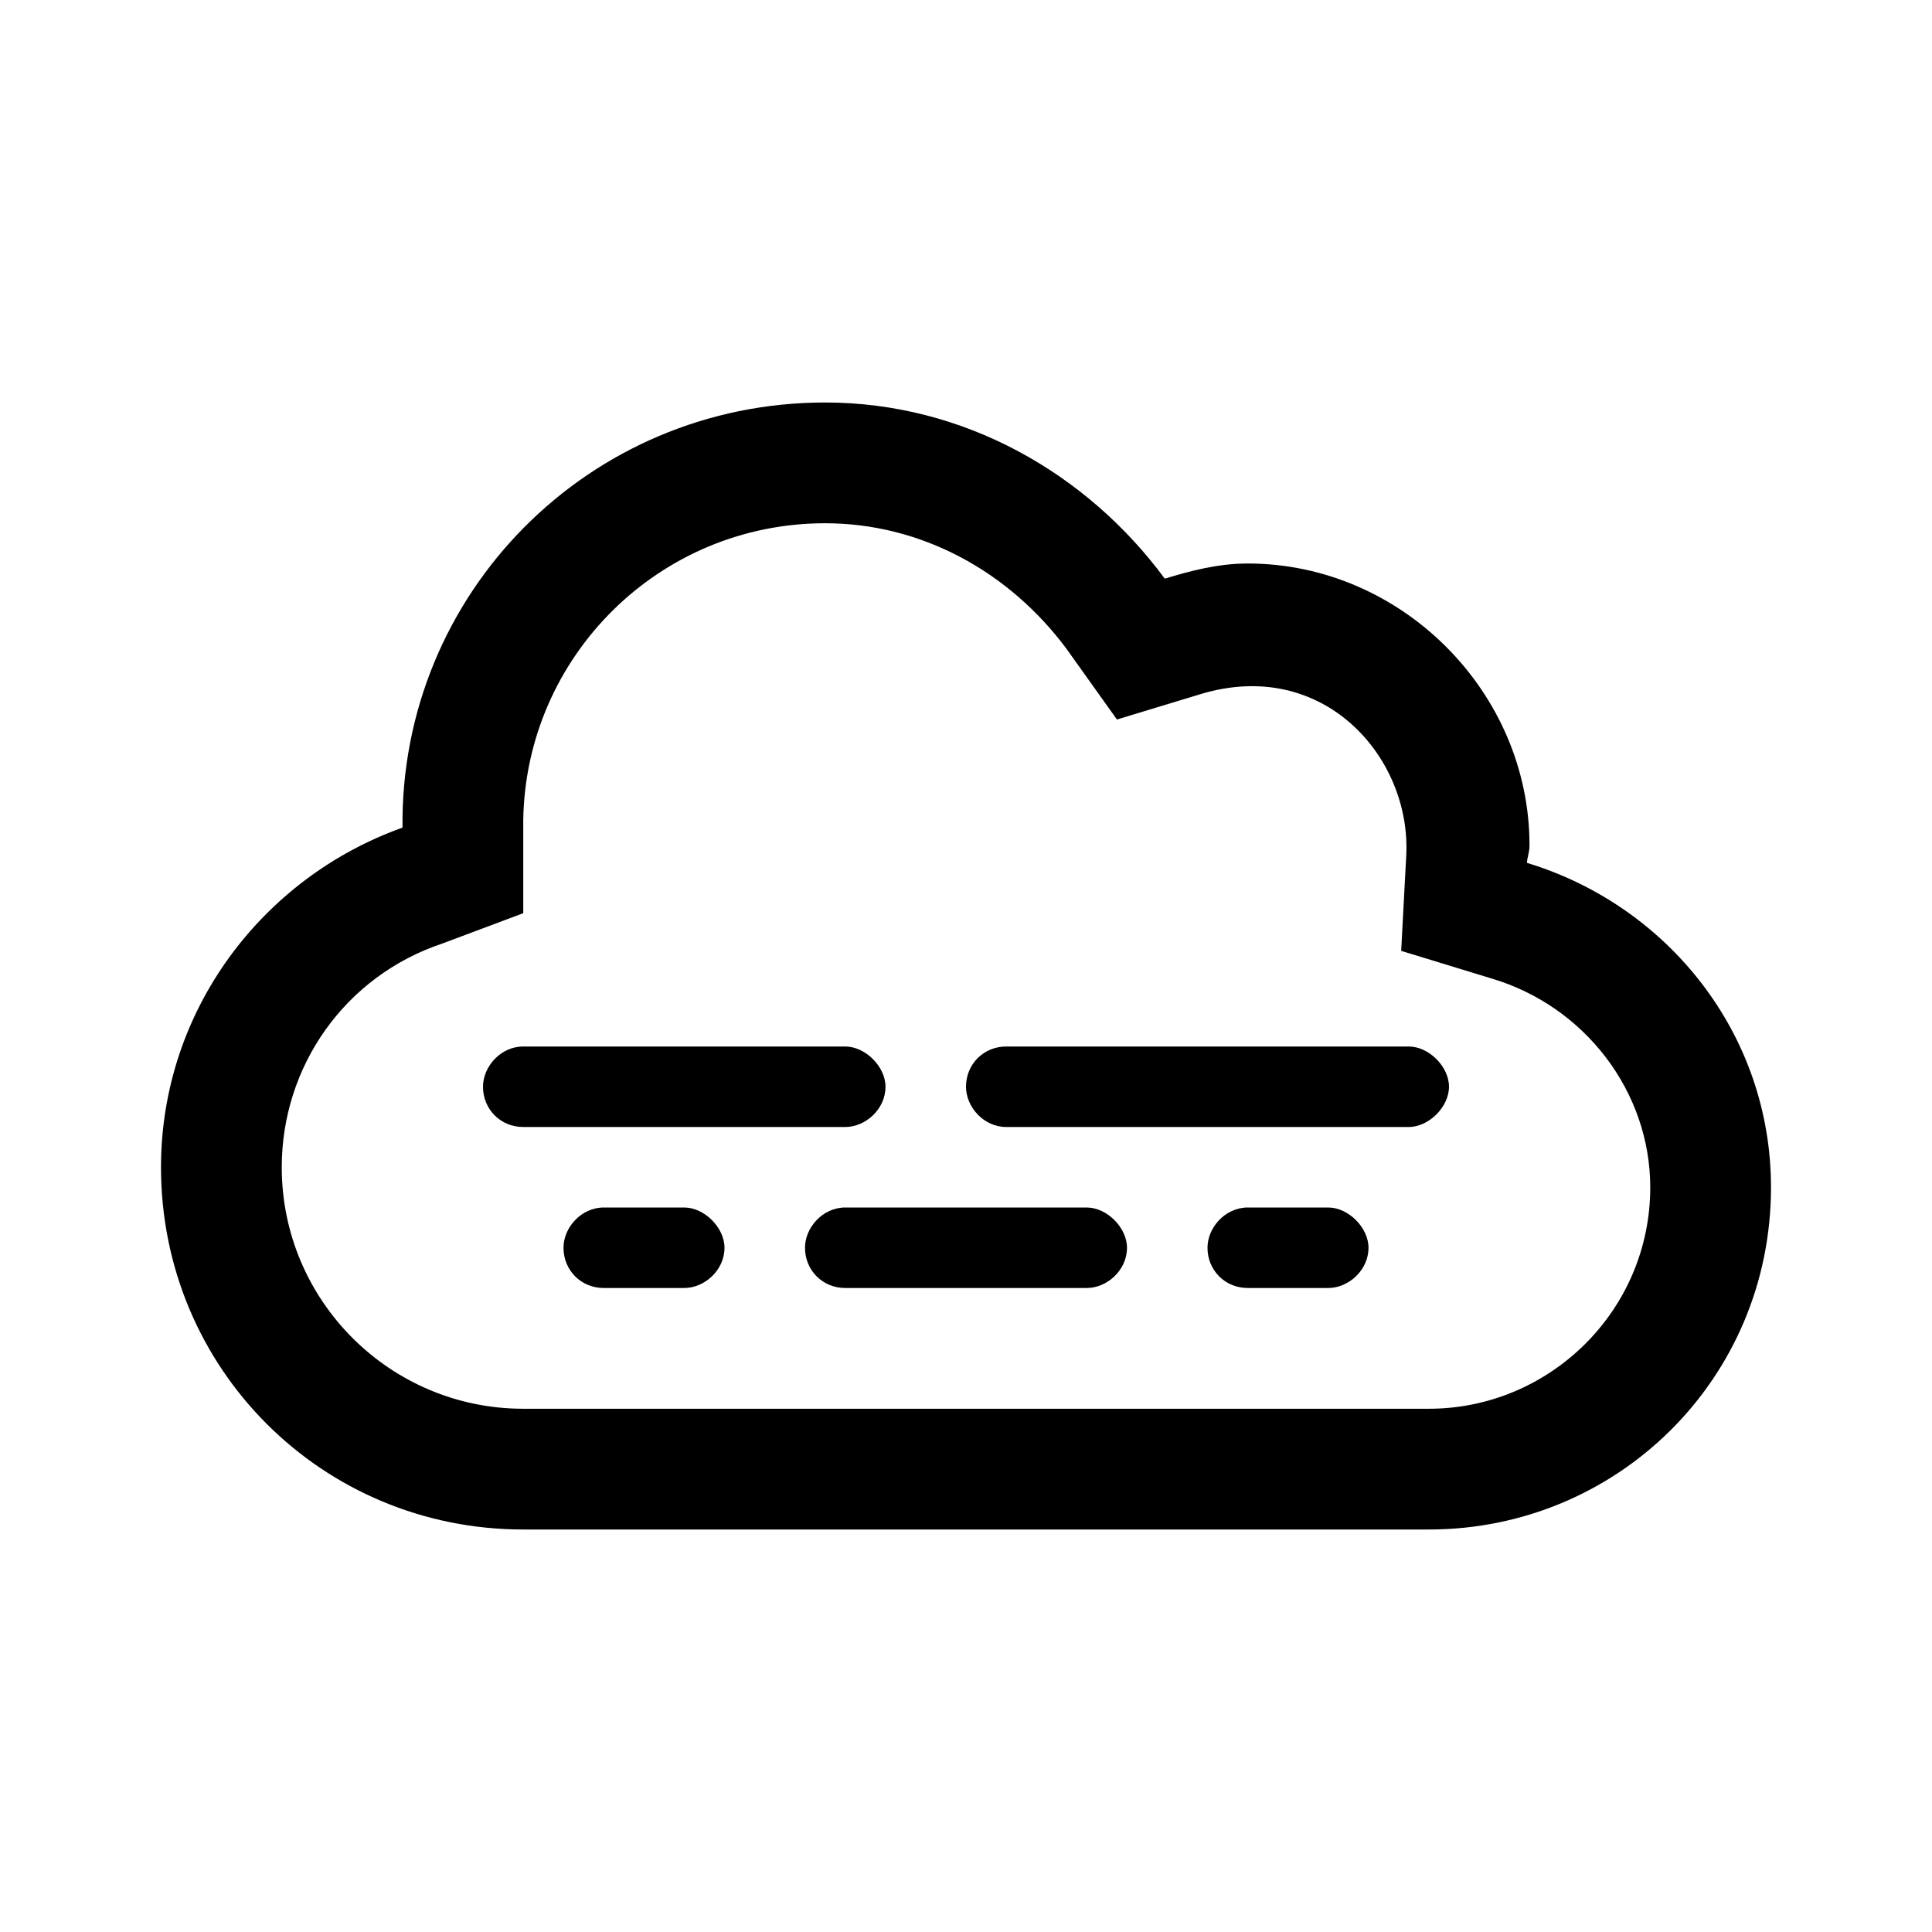 <svg viewBox="0 0 24 24" xmlns="http://www.w3.org/2000/svg">
<path style="transform: translate(2px, 3px)" d="M6.5 12C6.75 12 7 12.25 7 12.5C7 12.781 6.75 13 6.5 13H5.5C5.219 13 5 12.781 5 12.5C5 12.25 5.219 12 5.5 12H6.5ZM11.5 12C11.75 12 12 12.25 12 12.5C12 12.781 11.75 13 11.5 13H8.5C8.219 13 8 12.781 8 12.5C8 12.25 8.219 12 8.5 12H11.5ZM9 10.5C9 10.781 8.75 11 8.5 11H4.5C4.219 11 4 10.781 4 10.5C4 10.25 4.219 10 4.5 10H8.5C8.75 10 9 10.25 9 10.5ZM14.5 12C14.75 12 15 12.25 15 12.5C15 12.781 14.75 13 14.5 13H13.5C13.219 13 13 12.781 13 12.5C13 12.25 13.219 12 13.5 12H14.5ZM15.5 10C15.75 10 16 10.25 16 10.5C16 10.75 15.75 11 15.5 11H10.5C10.219 11 10 10.75 10 10.5C10 10.219 10.219 10 10.5 10H15.5ZM16.969 7.719C18.719 8.25 20 9.844 20 11.75C20 14.125 18.094 16 15.75 16H4.5C2 16 0 14 0 11.5C0 9.562 1.25 7.906 3 7.281C2.969 4.375 5.312 2 8.25 2C9.969 2 11.5 2.875 12.469 4.188C12.781 4.094 13.125 4 13.5 4C15.406 4 17 5.594 17 7.5C17 7.594 16.969 7.656 16.969 7.719ZM15.75 14.5C17.25 14.5 18.5 13.281 18.5 11.75C18.5 10.562 17.688 9.5 16.531 9.156L15.406 8.812L15.469 7.625C15.531 6.406 14.438 5.156 12.906 5.625L11.875 5.938L11.25 5.062C10.531 4.094 9.438 3.5 8.25 3.5C6.188 3.5 4.531 5.156 4.5 7.188C4.5 7.312 4.5 7.125 4.5 8.344L3.5 8.719C2.281 9.125 1.5 10.25 1.5 11.5C1.5 13.156 2.844 14.5 4.5 14.5H15.75Z" />
</svg>

